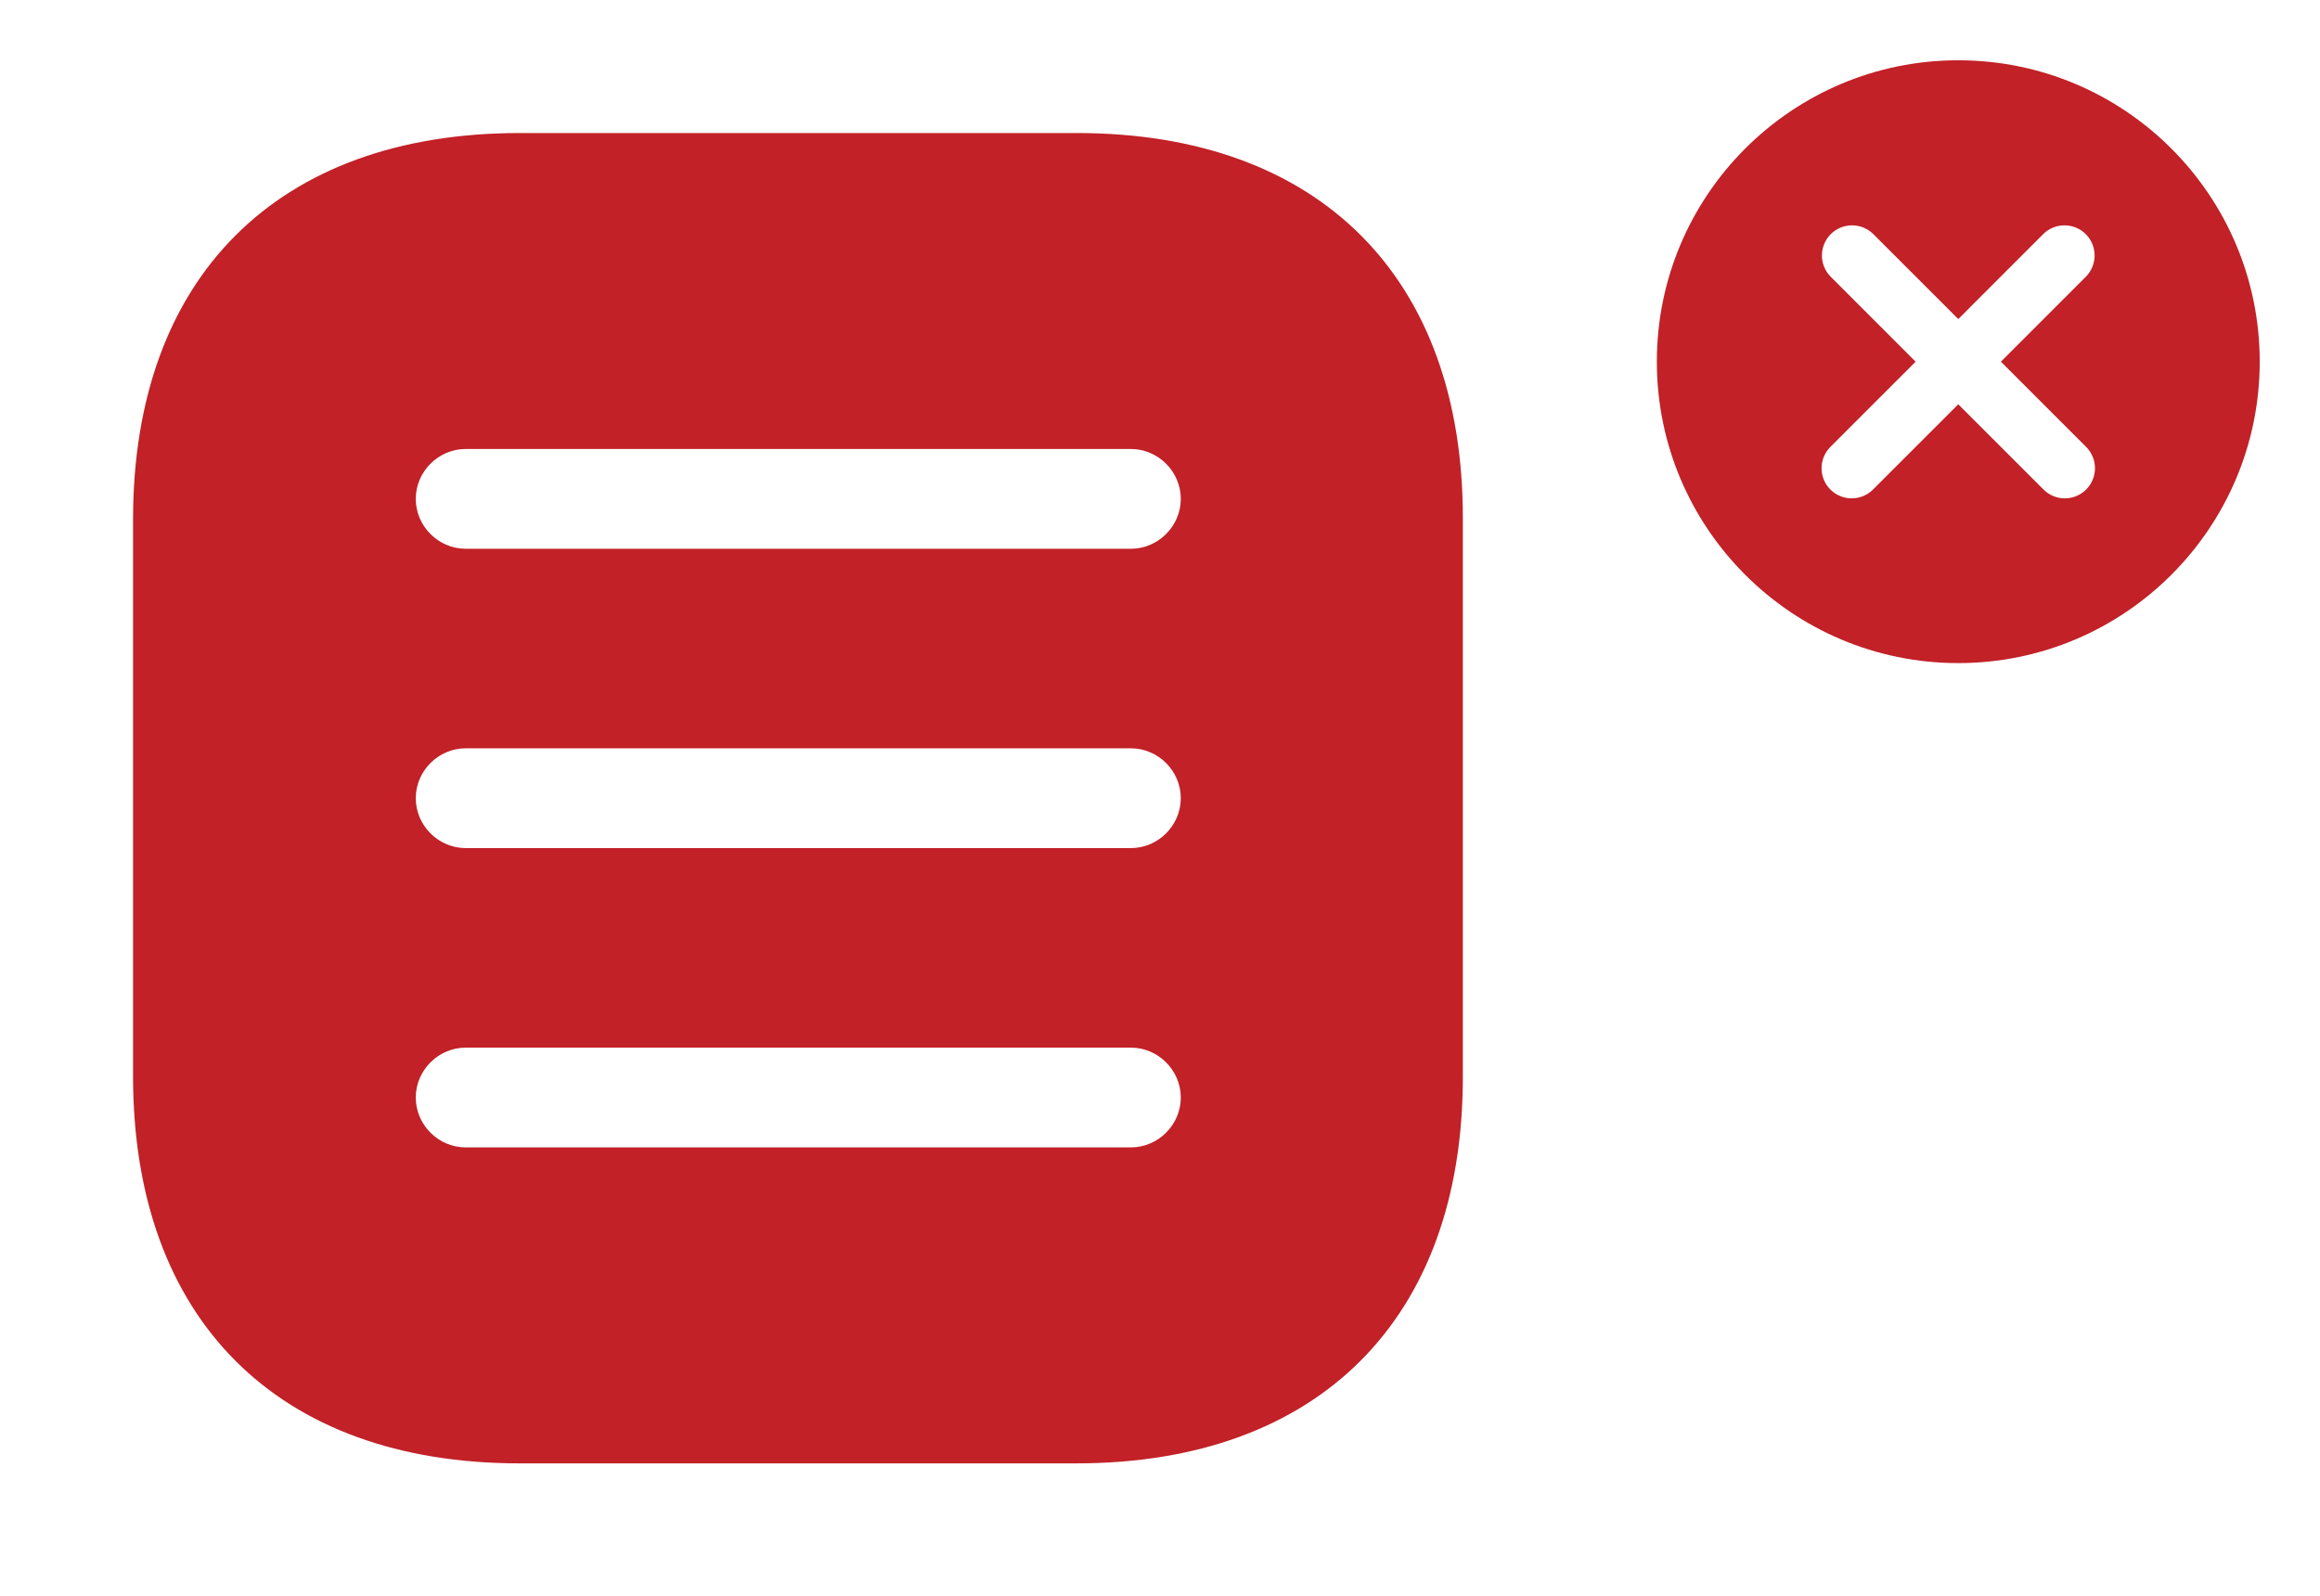 <svg width="186" height="128" viewBox="0 0 186 128" fill="none" xmlns="http://www.w3.org/2000/svg">
<path d="M86.347 10.667H41.653C22.24 10.667 10.667 22.24 10.667 41.653V86.293C10.667 105.76 22.24 117.333 41.653 117.333H86.293C105.707 117.333 117.28 105.76 117.28 86.347V41.653C117.333 22.24 105.76 10.667 86.347 10.667ZM90.667 92H37.333C35.147 92 33.333 90.187 33.333 88C33.333 85.813 35.147 84 37.333 84H90.667C92.853 84 94.667 85.813 94.667 88C94.667 90.187 92.853 92 90.667 92ZM90.667 68H37.333C35.147 68 33.333 66.187 33.333 64C33.333 61.813 35.147 60 37.333 60H90.667C92.853 60 94.667 61.813 94.667 64C94.667 66.187 92.853 68 90.667 68ZM90.667 44H37.333C35.147 44 33.333 42.187 33.333 40C33.333 37.813 35.147 36 37.333 36H90.667C92.853 36 94.667 37.813 94.667 40C94.667 42.187 92.853 44 90.667 44Z" fill="#C12127"/>
<path fill-rule="evenodd" clip-rule="evenodd" d="M157 4.833C143.662 4.833 132.833 15.662 132.833 29C132.833 42.337 143.662 53.167 157 53.167C170.338 53.167 181.167 42.337 181.167 29C181.167 15.662 170.338 4.833 157 4.833ZM153.58 29L146.746 22.163C146.306 21.707 146.062 21.097 146.068 20.463C146.073 19.83 146.327 19.224 146.775 18.775C147.224 18.327 147.83 18.073 148.463 18.068C149.097 18.062 149.707 18.306 150.163 18.746L157 25.583L163.834 18.746C164.29 18.306 164.9 18.062 165.534 18.068C166.168 18.073 166.774 18.327 167.222 18.775C167.67 19.224 167.924 19.83 167.93 20.463C167.935 21.097 167.692 21.707 167.251 22.163L160.417 29L167.251 35.834C167.476 36.059 167.654 36.325 167.775 36.618C167.897 36.911 167.959 37.225 167.959 37.543C167.959 37.86 167.897 38.174 167.775 38.468C167.654 38.761 167.476 39.027 167.251 39.251C167.027 39.476 166.761 39.654 166.468 39.775C166.174 39.897 165.86 39.959 165.543 39.959C165.226 39.959 164.911 39.897 164.618 39.775C164.325 39.654 164.059 39.476 163.834 39.251L157 32.417L150.163 39.251C149.939 39.476 149.672 39.654 149.379 39.775C149.086 39.897 148.772 39.959 148.455 39.959C148.137 39.959 147.823 39.897 147.53 39.775C147.237 39.654 146.97 39.476 146.746 39.251C146.522 39.027 146.344 38.761 146.222 38.468C146.101 38.174 146.038 37.86 146.038 37.543C146.038 37.225 146.101 36.911 146.222 36.618C146.344 36.325 146.522 36.059 146.746 35.834L153.58 29Z" fill="#C12127"/>
</svg>
